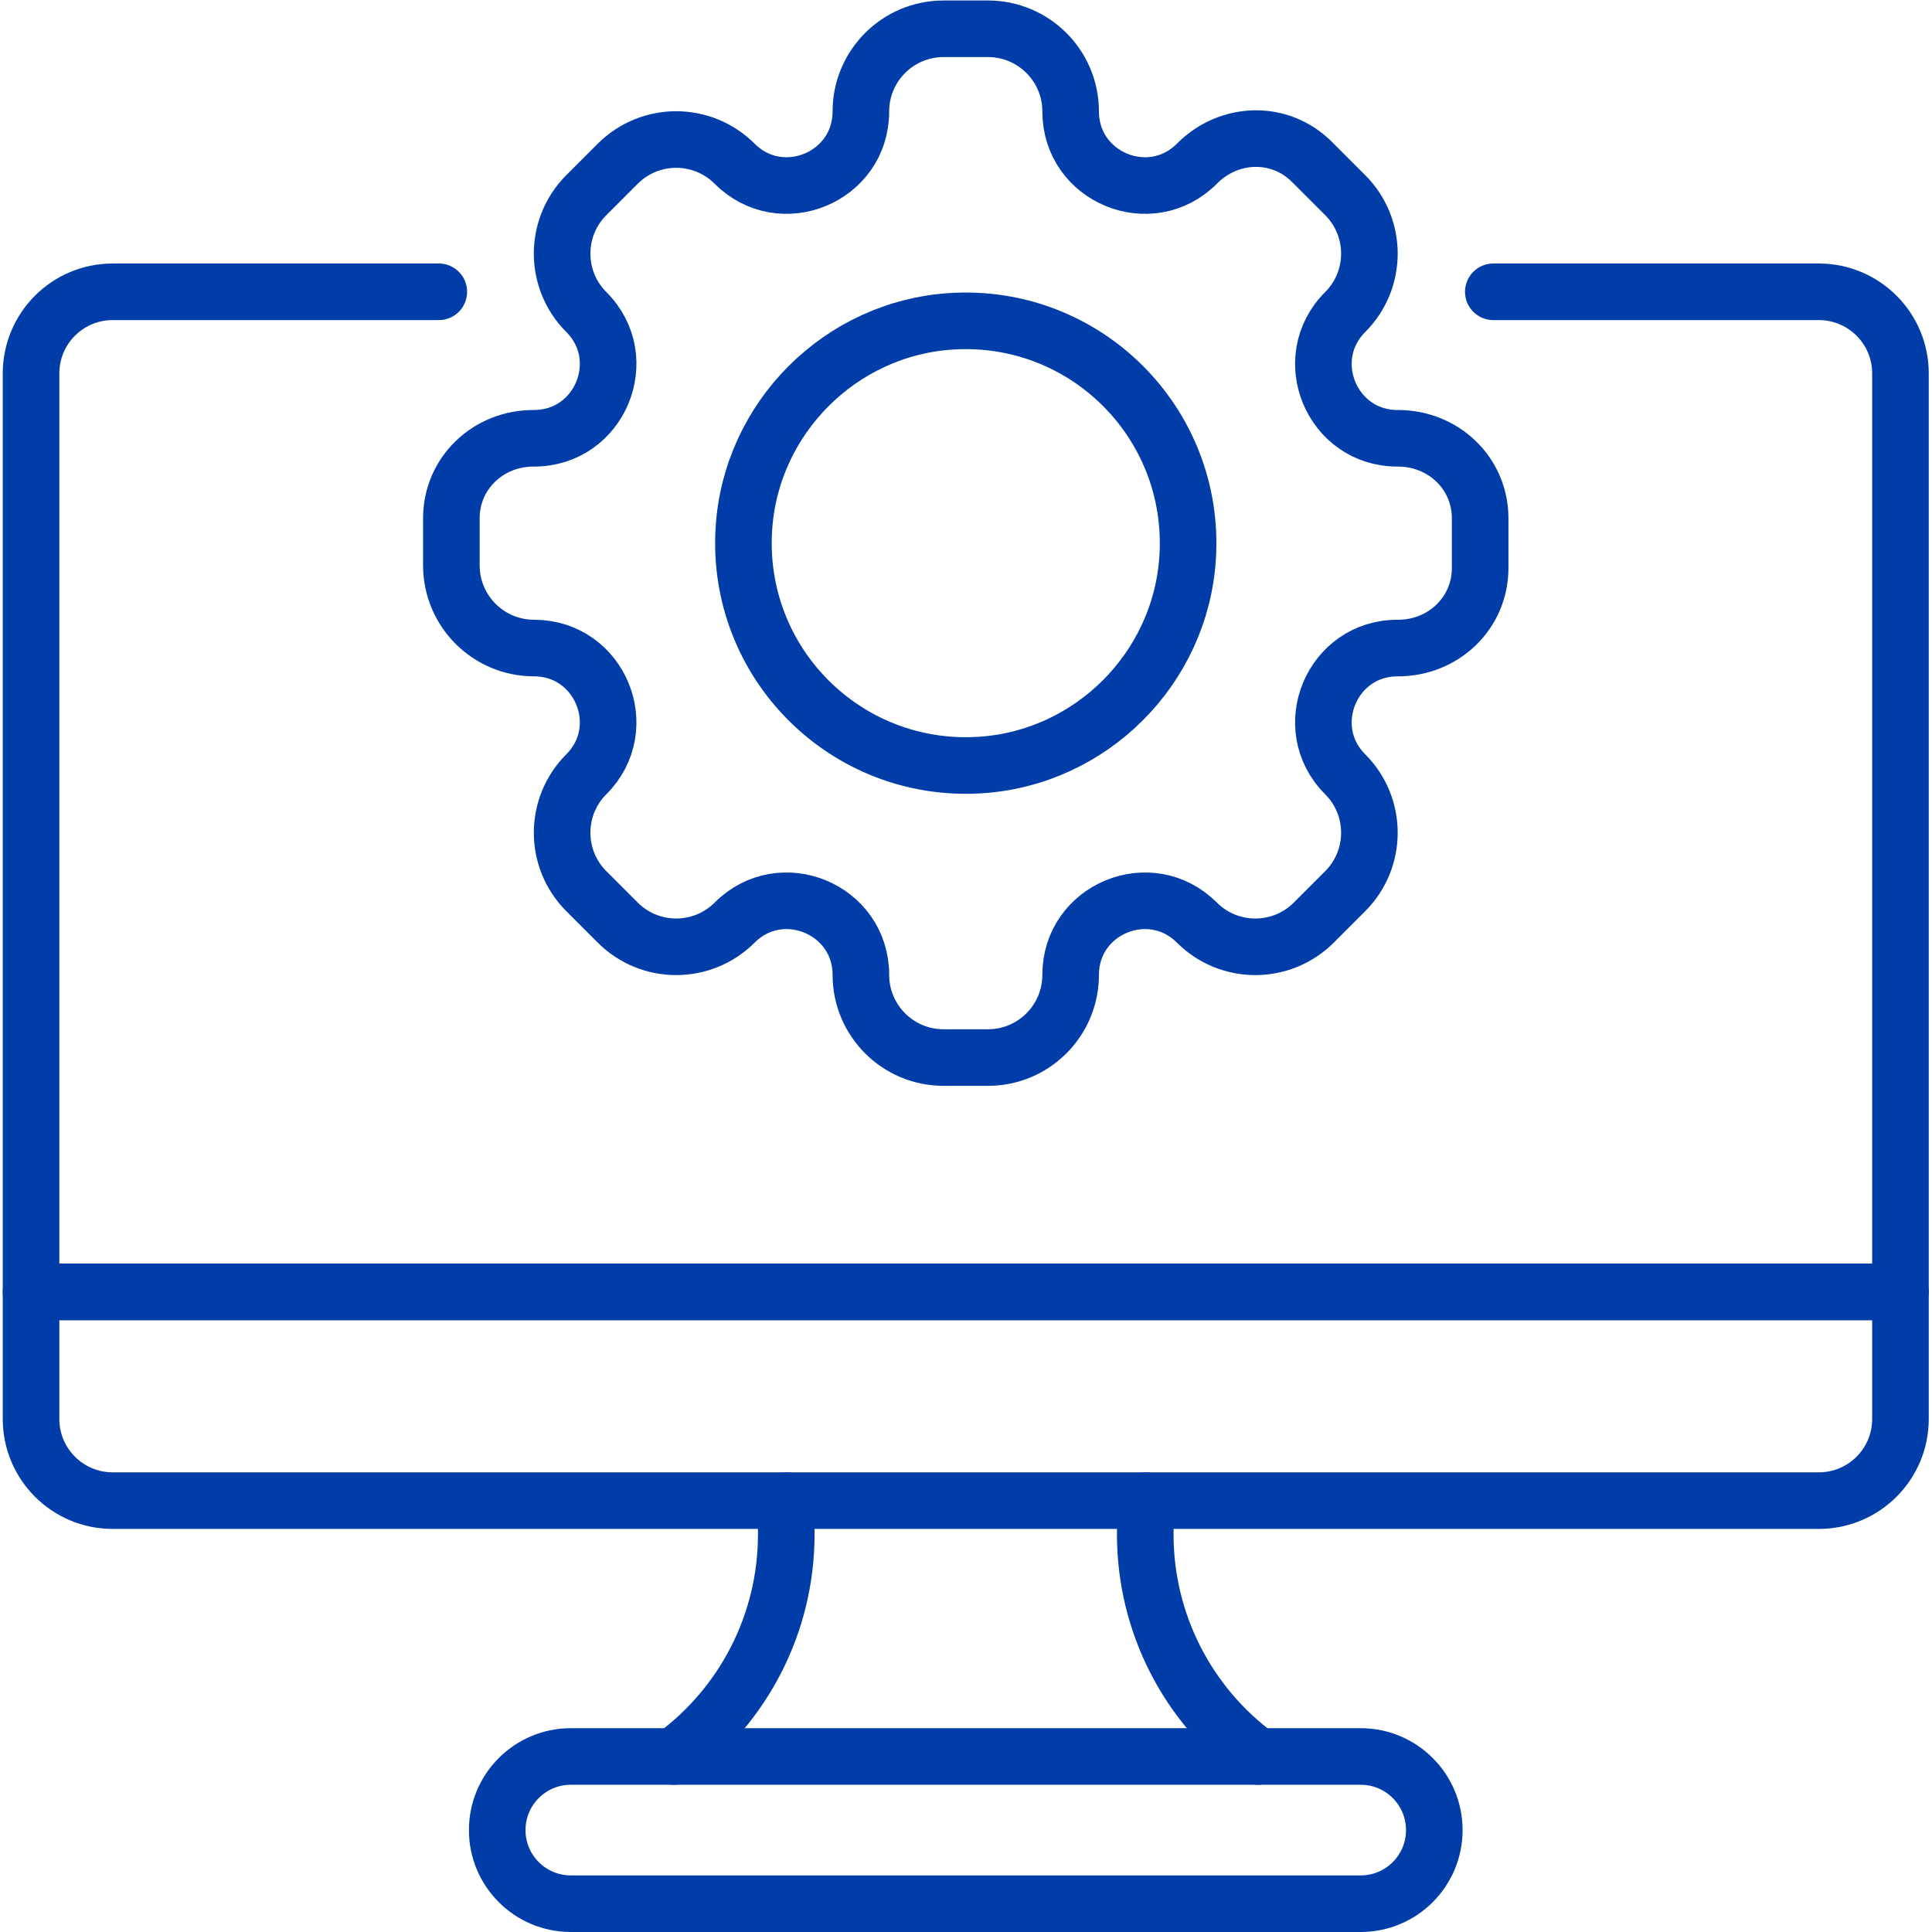 <svg xmlns="http://www.w3.org/2000/svg" version="1.1" xmlns:xlink="http://www.w3.org/1999/xlink" width="512" height="512" x="0" y="0" viewBox="0 0 682.667 682.667" style="enable-background:new 0 0 512 512" xml:space="preserve" class=""><g><defs><clipPath id="a" clipPathUnits="userSpaceOnUse"><path d="M0 512h512V0H0Z" fill="#003da8" opacity="1" data-original="#000000"></path></clipPath></defs><g clip-path="url(#a)" transform="matrix(1.333 0 0 -1.333 0 682.667)"><path d="M0 0v-33.7c0-11.951 9.688-21.639 21.64-21.639h452.257c11.952 0 21.64 9.688 21.64 21.639V0Z" style="stroke-width:15;stroke-linecap:round;stroke-linejoin:round;stroke-miterlimit:10;stroke-dasharray:none;stroke-opacity:1" transform="translate(8.231 169.685)" fill="none" stroke="#003da8" stroke-width="15" stroke-linecap="round" stroke-linejoin="round" stroke-miterlimit="10" stroke-dasharray="none" stroke-opacity="" data-original="#000000" opacity="1" class=""></path><path d="M0 0c-35.568-2.248-64.891 27.076-62.644 62.644 1.858 29.388 25.599 53.129 54.988 54.986 35.568 2.248 64.89-27.075 62.643-62.643C53.13 25.598 29.389 1.857 0 0Zm110.685 86.616c-17.514-.063-26.303 21.093-13.938 33.459 8.56 8.559 8.56 22.437 0 30.996l-8.821 8.821c-8.497 8.498-21.973 8.082-30.44-.446-12.34-12.428-33.513-3.683-33.513 13.804 0 12.104-9.813 21.917-21.918 21.917H-9.711c-12.105 0-21.918-9.813-21.918-21.917 0-17.461-21.111-26.206-33.459-13.859-8.559 8.559-22.436 8.559-30.996 0l-8.319-8.32c-8.56-8.56-8.56-22.437 0-30.996 12.365-12.366 3.576-33.522-13.938-33.459-12.016.043-21.84-9.192-21.84-21.209V52.932c0-12.105 9.814-21.917 21.918-21.917 17.461 0 26.206-21.112 13.86-33.459-8.56-8.56-8.56-22.437 0-30.996l8.319-8.32c8.56-8.56 22.437-8.56 30.996 0 12.348 12.347 33.459 3.602 33.459-13.859v-.001c0-12.104 9.813-21.917 21.918-21.917H2.055c12.105 0 21.918 9.813 21.918 21.917 0 17.462 21.111 26.207 33.459 13.86 8.558-8.56 22.436-8.56 30.996 0l8.319 8.32c8.56 8.559 8.56 22.436 0 30.996-12.365 12.365-3.576 33.521 13.938 33.458 12.016-.043 21.839 9.192 21.839 21.209v13.184c0 12.017-9.823 21.252-21.839 21.209z" style="stroke-width:15;stroke-linecap:round;stroke-linejoin:round;stroke-miterlimit:10;stroke-dasharray:none;stroke-opacity:1" transform="translate(259.828 309.332)" fill="none" stroke="#003da8" stroke-width="15" stroke-linecap="round" stroke-linejoin="round" stroke-miterlimit="10" stroke-dasharray="none" stroke-opacity="" data-original="#000000" opacity="1" class=""></path><path d="M0 0h-86.447c-11.951 0-21.64-9.688-21.64-21.639v-243.457H387.45v243.457C387.45-9.688 377.762 0 365.811 0h-86.286" style="stroke-width:15;stroke-linecap:round;stroke-linejoin:round;stroke-miterlimit:10;stroke-dasharray:none;stroke-opacity:1" transform="translate(116.318 434.781)" fill="none" stroke="#003da8" stroke-width="15" stroke-linecap="round" stroke-linejoin="round" stroke-miterlimit="10" stroke-dasharray="none" stroke-opacity="" data-original="#000000" opacity="1" class=""></path><path d="M0 0h-209.371c-10.777 0-19.514 8.736-19.514 19.513 0 10.777 8.737 19.513 19.514 19.513H0c10.777 0 19.514-8.736 19.514-19.513C19.514 8.736 10.777 0 0 0Z" style="stroke-width:15;stroke-linecap:round;stroke-linejoin:round;stroke-miterlimit:10;stroke-dasharray:none;stroke-opacity:1" transform="translate(360.685 7.5)" fill="none" stroke="#003da8" stroke-width="15" stroke-linecap="round" stroke-linejoin="round" stroke-miterlimit="10" stroke-dasharray="none" stroke-opacity="" data-original="#000000" opacity="1" class=""></path><path d="M0 0c-18.583 13.608-29.837 35.385-29.837 58.832v8.988" style="stroke-width:15;stroke-linecap:round;stroke-linejoin:round;stroke-miterlimit:10;stroke-dasharray:none;stroke-opacity:1" transform="translate(333.419 46.526)" fill="none" stroke="#003da8" stroke-width="15" stroke-linecap="round" stroke-linejoin="round" stroke-miterlimit="10" stroke-dasharray="none" stroke-opacity="" data-original="#000000" opacity="1" class=""></path><path d="M0 0v-8.988C0-32.436-11.254-54.211-29.837-67.82" style="stroke-width:15;stroke-linecap:round;stroke-linejoin:round;stroke-miterlimit:10;stroke-dasharray:none;stroke-opacity:1" transform="translate(208.418 114.346)" fill="none" stroke="#003da8" stroke-width="15" stroke-linecap="round" stroke-linejoin="round" stroke-miterlimit="10" stroke-dasharray="none" stroke-opacity="" data-original="#000000" opacity="1" class=""></path></g></g></svg>